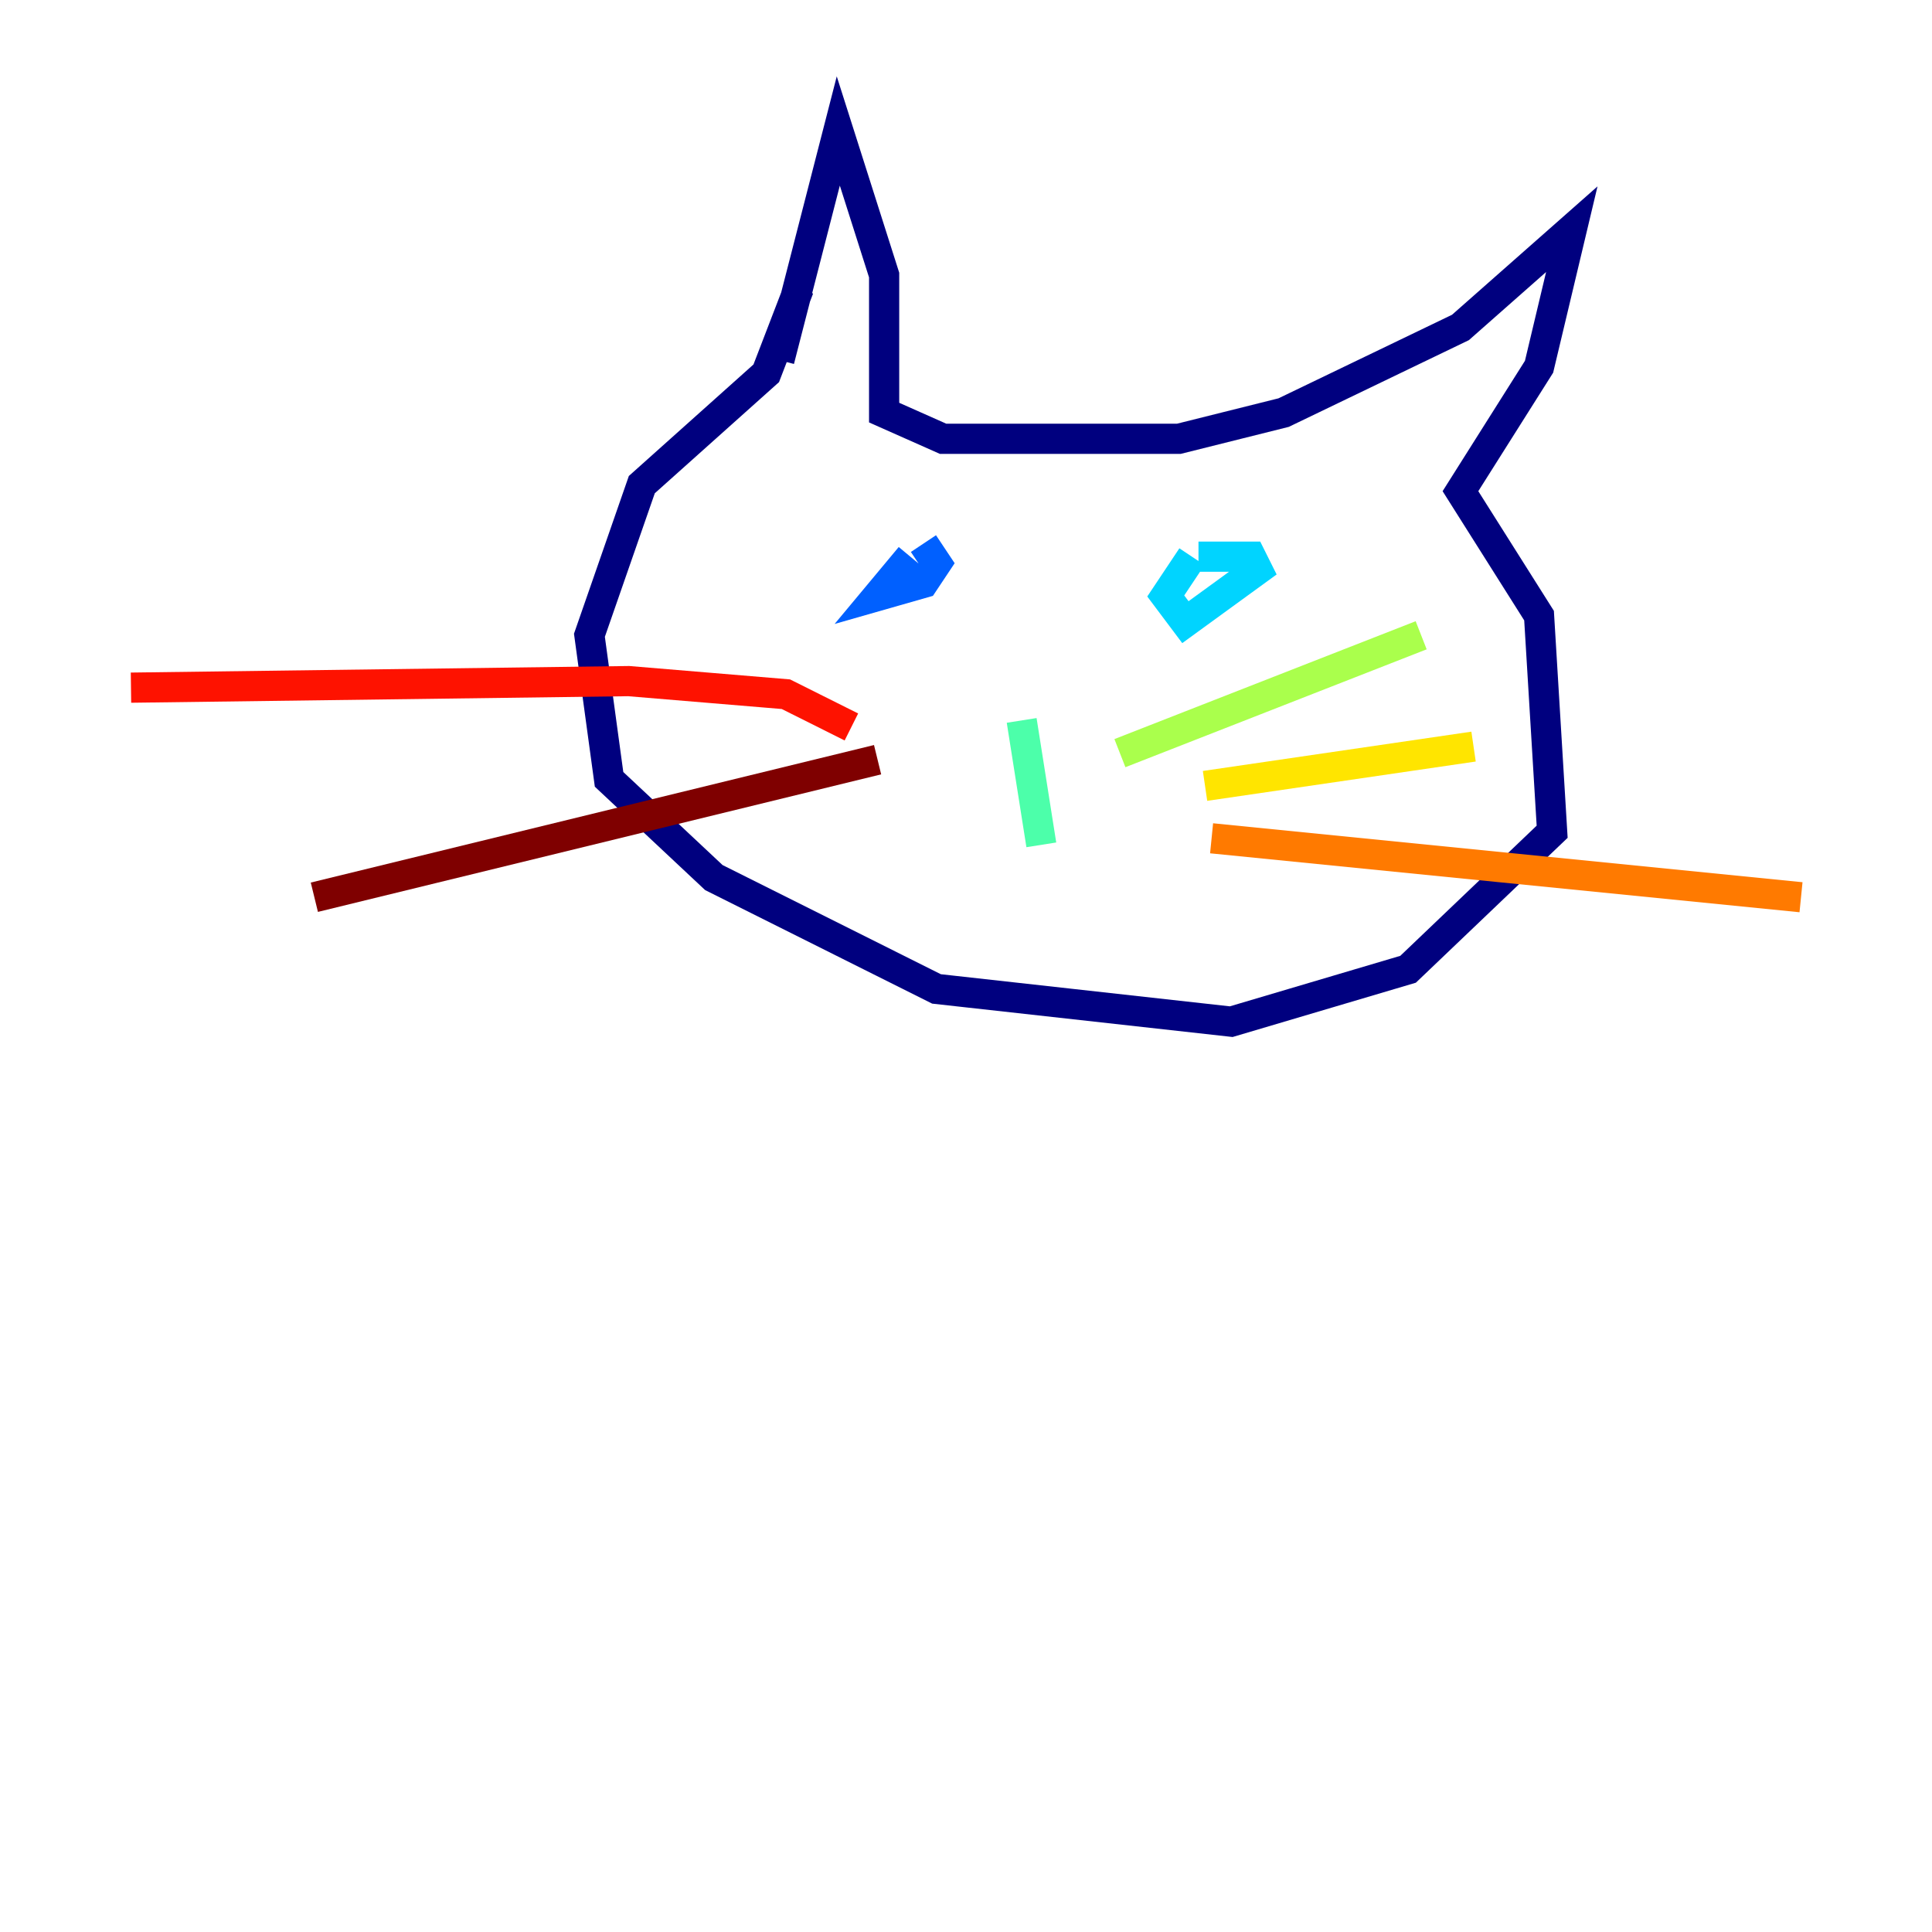 <?xml version="1.0" encoding="utf-8" ?>
<svg baseProfile="tiny" height="128" version="1.2" viewBox="0,0,128,128" width="128" xmlns="http://www.w3.org/2000/svg" xmlns:ev="http://www.w3.org/2001/xml-events" xmlns:xlink="http://www.w3.org/1999/xlink"><defs /><polyline fill="none" points="52.936,19.091 50.766,24.732 42.522,32.108 39.051,42.088 40.352,51.634 47.295,58.142 62.047,65.519 81.573,67.688 93.288,64.217 102.834,55.105 101.966,40.786 96.759,32.542 101.966,24.298 104.136,15.186 96.759,21.695 85.044,27.336 78.102,29.071 62.481,29.071 58.576,27.336 58.576,18.224 55.539,8.678 51.634,23.864" stroke="#00007f" stroke-width="2" /><polyline fill="none" points="62.481,38.617 62.481,38.617" stroke="#0000fe" stroke-width="2" /><polyline fill="none" points="60.312,36.881 58.142,39.485 61.18,38.617 62.047,37.315 61.18,36.014" stroke="#0060ff" stroke-width="2" /><polyline fill="none" points="78.969,36.881 77.234,39.485 78.536,41.22 83.308,37.749 82.875,36.881 79.403,36.881" stroke="#00d4ff" stroke-width="2" /><polyline fill="none" points="67.688,47.729 68.99,55.973" stroke="#4cffaa" stroke-width="2" /><polyline fill="none" points="74.197,49.898 94.156,42.088" stroke="#aaff4c" stroke-width="2" /><polyline fill="none" points="79.837,52.068 97.627,49.464" stroke="#ffe500" stroke-width="2" /><polyline fill="none" points="80.271,55.539 119.322,59.444" stroke="#ff7a00" stroke-width="2" /><polyline fill="none" points="56.407,48.163 52.068,45.993 41.654,45.125 8.678,45.559" stroke="#fe1200" stroke-width="2" /><polyline fill="none" points="58.142,50.332 20.827,59.444" stroke="#7f0000" stroke-width="2" /></svg>